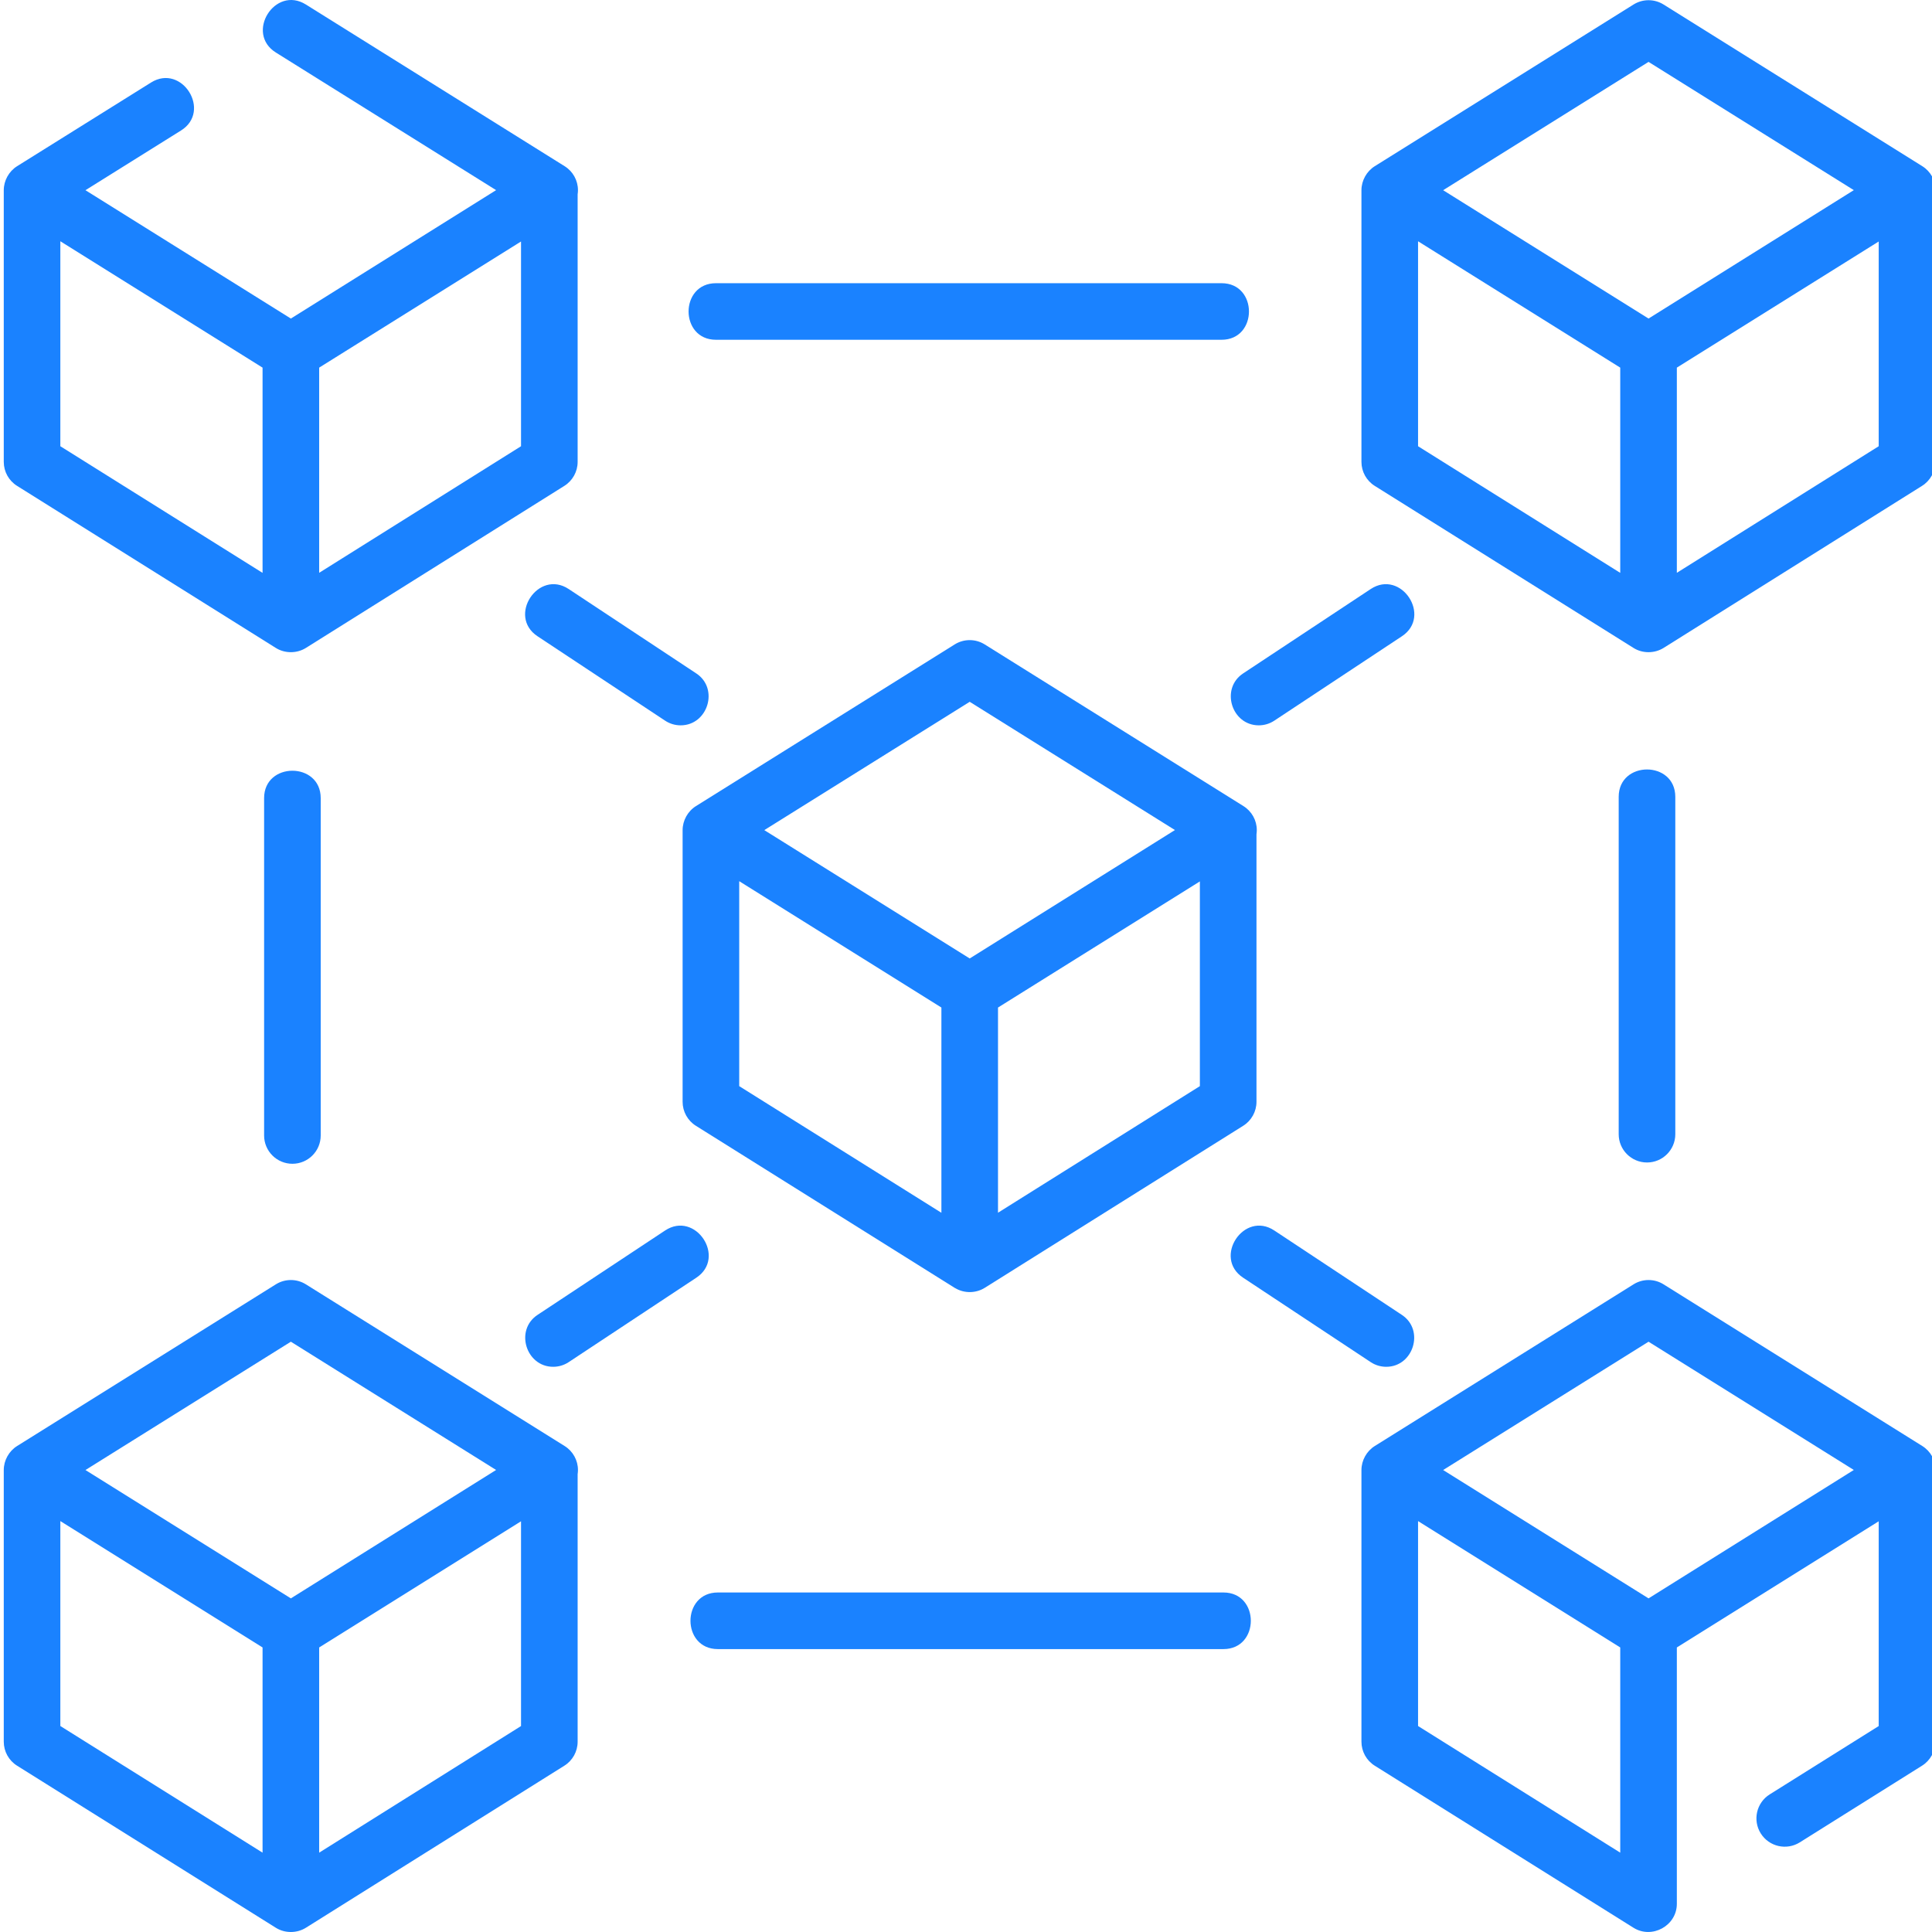 <svg width="60" height="60" viewBox="0 0 60 60" fill="none" xmlns="http://www.w3.org/2000/svg">
<g clip-path="url(#clip0_194_92808)">
<path d="M29.669 40.006C29.947 40.171 30.307 40.167 30.582 39.995L38.609 34.962C38.865 34.801 39.021 34.52 39.021 34.218V25.91C39.027 25.867 39.031 25.824 39.031 25.78C39.031 25.477 38.875 25.196 38.618 25.035L30.581 20.013C30.296 19.835 29.934 19.835 29.649 20.013L21.612 25.035C21.358 25.194 21.199 25.483 21.199 25.782V34.218C21.199 34.52 21.355 34.802 21.611 34.962L29.649 39.996C29.655 39.999 29.662 40.002 29.669 40.006V40.006ZM30.994 37.662V31.29L37.263 27.373V33.731L30.994 37.662ZM30.115 21.795L36.489 25.778L30.115 29.766L23.736 25.78L30.115 21.795ZM22.957 27.366L29.236 31.29V37.664L22.957 33.731V27.366Z" fill="#1A82FF"/>
<path d="M0.53 15.089L8.567 20.123C8.847 20.298 9.22 20.298 9.5 20.122L17.527 15.089C17.783 14.928 17.939 14.647 17.939 14.345V6.036C17.945 5.994 17.949 5.951 17.949 5.907C17.949 5.604 17.793 5.322 17.536 5.162L9.499 0.14C8.538 -0.461 7.606 1.03 8.567 1.631L15.407 5.905L9.033 9.893L2.654 5.907L5.621 4.053C6.583 3.453 5.651 1.962 4.69 2.563L0.53 5.162C0.277 5.32 0.117 5.609 0.117 5.907V14.345C0.117 14.647 0.273 14.929 0.53 15.089V15.089ZM1.874 7.493L2.014 7.58L8.154 11.417V17.791L1.874 13.858V7.493ZM9.912 17.789V11.417L16.181 7.5V13.858L9.912 17.789Z" fill="#1A82FF"/>
<path d="M42.693 15.089L50.731 20.123C51.011 20.299 51.384 20.297 51.664 20.122L59.691 15.089C59.947 14.928 60.103 14.647 60.103 14.345V6.037C60.109 5.994 60.113 5.951 60.113 5.907C60.113 5.604 59.957 5.323 59.7 5.162L51.663 0.14C51.378 -0.038 51.016 -0.038 50.731 0.14L42.694 5.162C42.441 5.32 42.281 5.609 42.281 5.907V14.345C42.281 14.647 42.437 14.929 42.693 15.089V15.089ZM44.039 7.493L50.318 11.417V17.791L44.039 13.858V7.493ZM52.076 17.789V11.417L58.345 7.5V13.858L52.076 17.789ZM51.197 1.922L57.572 5.905L51.197 9.893L44.818 5.907L51.197 1.922Z" fill="#1A82FF"/>
<path d="M17.536 44.908L9.499 39.886C9.214 39.708 8.852 39.708 8.567 39.886L0.53 44.908C0.277 45.066 0.117 45.355 0.117 45.653V54.09C0.117 54.393 0.273 54.675 0.53 54.835L8.567 59.869C8.847 60.044 9.22 60.044 9.5 59.868L17.527 54.835C17.784 54.674 17.939 54.393 17.939 54.09V45.782C17.945 45.74 17.949 45.697 17.949 45.653C17.949 45.35 17.793 45.069 17.536 44.908ZM9.033 41.668L15.407 45.651L9.033 49.639L2.654 45.653L9.033 41.668ZM1.874 47.239L2.014 47.326L8.154 51.163V57.536L1.874 53.603V47.239ZM9.912 57.536V51.163L16.181 47.245V53.604L9.912 57.536Z" fill="#1A82FF"/>
<path d="M59.7 44.908L51.663 39.886C51.378 39.708 51.016 39.708 50.731 39.886L42.694 44.908C42.441 45.066 42.281 45.355 42.281 45.653V54.09C42.281 54.393 42.437 54.675 42.693 54.835L50.731 59.869C51.305 60.227 52.076 59.806 52.076 59.124V51.163L58.345 47.245V53.604L54.959 55.727C54.548 55.985 54.424 56.528 54.682 56.939C54.94 57.35 55.482 57.474 55.893 57.217L59.691 54.835C59.947 54.674 60.103 54.393 60.103 54.09V45.783C60.109 45.74 60.113 45.697 60.113 45.653C60.113 45.35 59.957 45.069 59.7 44.908V44.908ZM51.197 41.668L57.572 45.651L51.197 49.639L44.818 45.653L51.197 41.668ZM44.039 47.239L50.318 51.163V57.536L44.039 53.603V47.239Z" fill="#1A82FF"/>
<path d="M22.235 10.552H37.937C39.071 10.552 39.071 8.795 37.937 8.795H22.235C21.101 8.795 21.101 10.552 22.235 10.552Z" fill="#1A82FF"/>
<path d="M37.995 49.456H22.293C21.16 49.456 21.16 51.214 22.293 51.214H37.995C39.129 51.214 39.129 49.456 37.995 49.456Z" fill="#1A82FF"/>
<path d="M50.27 24.747V35.224C50.27 35.709 50.663 36.102 51.149 36.102C51.634 36.102 52.028 35.709 52.028 35.224V24.747C52.028 23.613 50.27 23.613 50.27 24.747V24.747Z" fill="#1A82FF"/>
<path d="M8.202 24.786V35.263C8.202 35.748 8.596 36.142 9.081 36.142C9.567 36.142 9.96 35.748 9.96 35.263V24.786C9.96 23.652 8.202 23.652 8.202 24.786Z" fill="#1A82FF"/>
<path d="M42.567 18.294L38.606 20.914C37.892 21.387 38.248 22.526 39.092 22.526C39.258 22.526 39.427 22.479 39.576 22.38L43.537 19.76C44.482 19.135 43.512 17.668 42.567 18.294Z" fill="#1A82FF"/>
<path d="M20.654 22.38C20.803 22.479 20.971 22.526 21.138 22.526C21.981 22.526 22.338 21.387 21.624 20.914L17.663 18.294C16.718 17.668 15.748 19.135 16.694 19.76L20.654 22.38Z" fill="#1A82FF"/>
<path d="M17.179 42.447C17.346 42.447 17.514 42.4 17.663 42.301L21.624 39.681C22.57 39.056 21.6 37.589 20.654 38.215L16.694 40.835C15.979 41.307 16.336 42.447 17.179 42.447V42.447Z" fill="#1A82FF"/>
<path d="M38.606 39.68L42.567 42.301C42.716 42.4 42.884 42.447 43.051 42.447C43.894 42.447 44.251 41.307 43.536 40.835L39.576 38.215C38.631 37.589 37.661 39.055 38.606 39.68Z" fill="#1A82FF"/>
</g>
<defs>
<clipPath id="clip0_194_92808">
<rect width="60" height="60" fill="white"/>
</clipPath>
</defs>
</svg>
